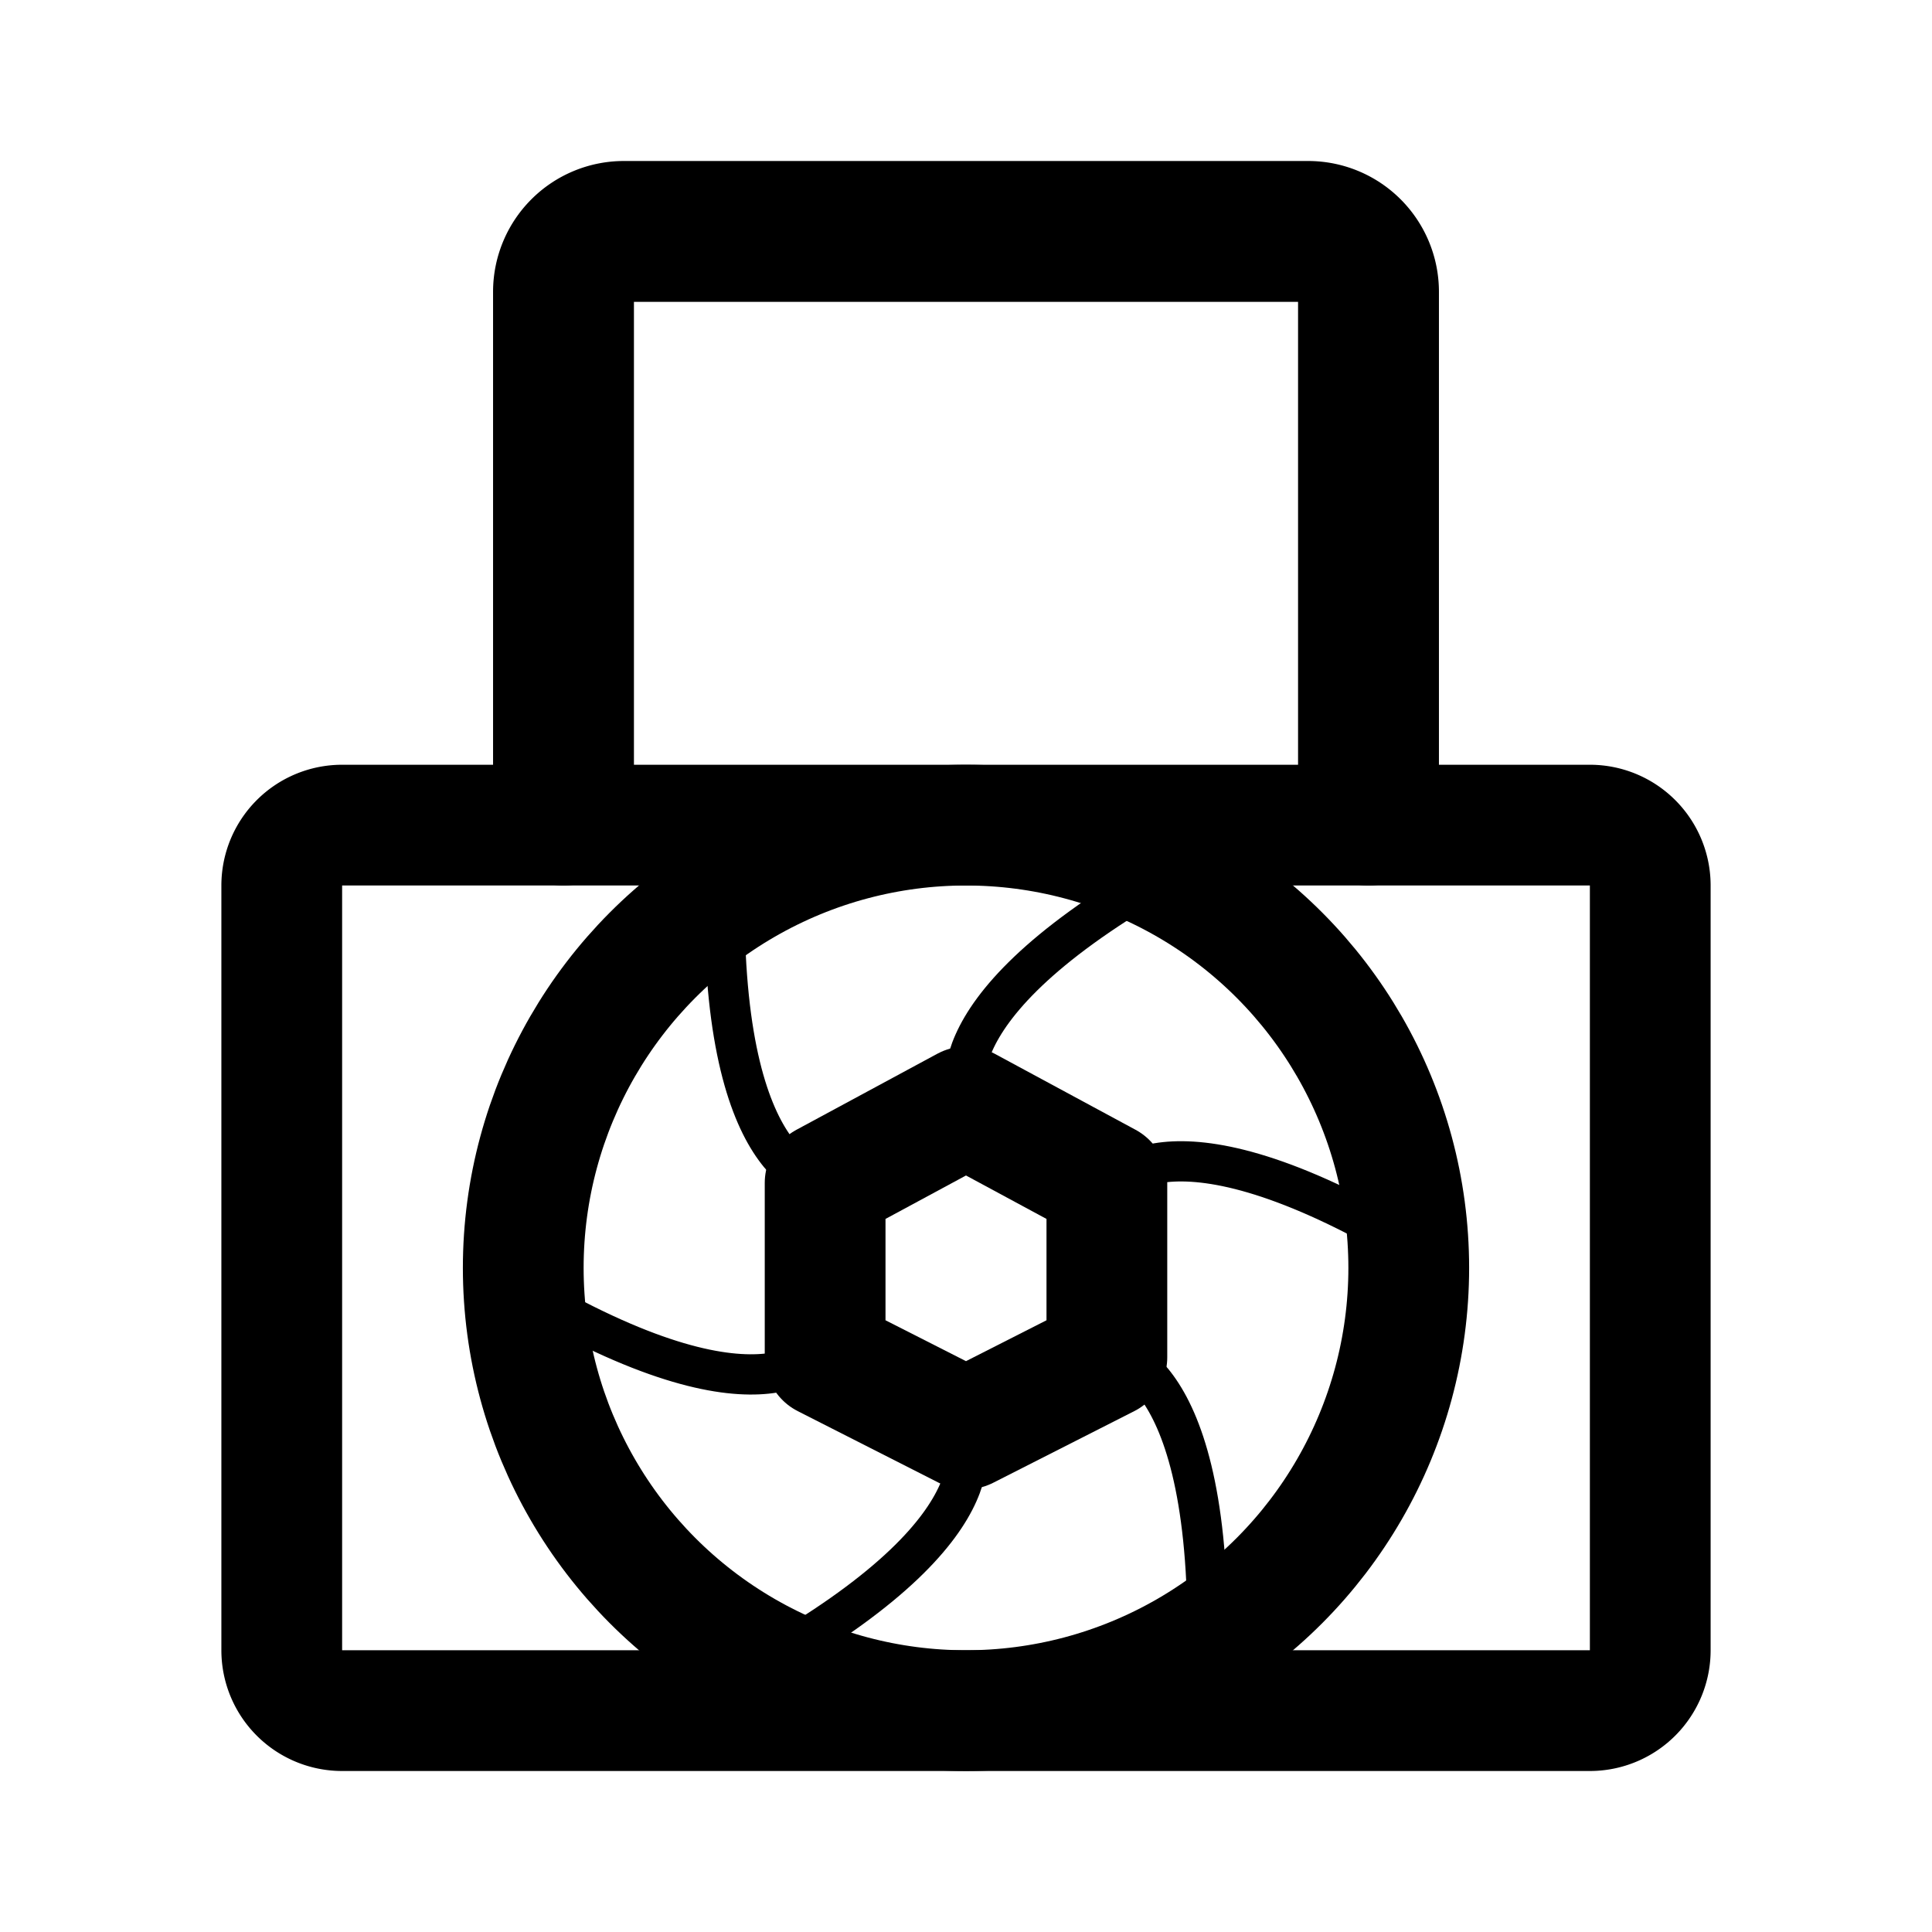 <svg width="192" height="192" viewBox="0 0 192 192" fill="none" xmlns="http://www.w3.org/2000/svg"><circle cx="96" cy="126" r="44" stroke="#000" stroke-width="12" stroke-linejoin="round"/><path d="M82 117.556 96 110l14 7.556v17.333L96 142l-14-7.111v-17.333Z" stroke="#000" stroke-width="12" stroke-linejoin="round"/><path d="M82 117.556s-10 0-10-27.556m38.313 28.098s5-8.66 28.864 5.117m-42.864-13.562s-5-8.66 18.864-22.438M110 134.444s10 0 10 27.556m-38.313-28.098s-5 8.66-28.864-5.117m42.864 13.562s5 8.66-18.864 22.438" stroke="#000" stroke-width="4" stroke-linecap="round" stroke-linejoin="round"/><path d="M164 164V88a6 6 0 0 0-6-6H34a6 6 0 0 0-6 6v76a6 6 0 0 0 6 6h124a6 6 0 0 0 6-6Z" stroke="#000" stroke-width="12" stroke-linecap="round" stroke-linejoin="round"/><path d="M136 81V29a6 6 0 0 0-6-6H62a6 6 0 0 0-6 6v52" stroke="#000" stroke-width="14" stroke-linecap="round" stroke-linejoin="round"/></svg>